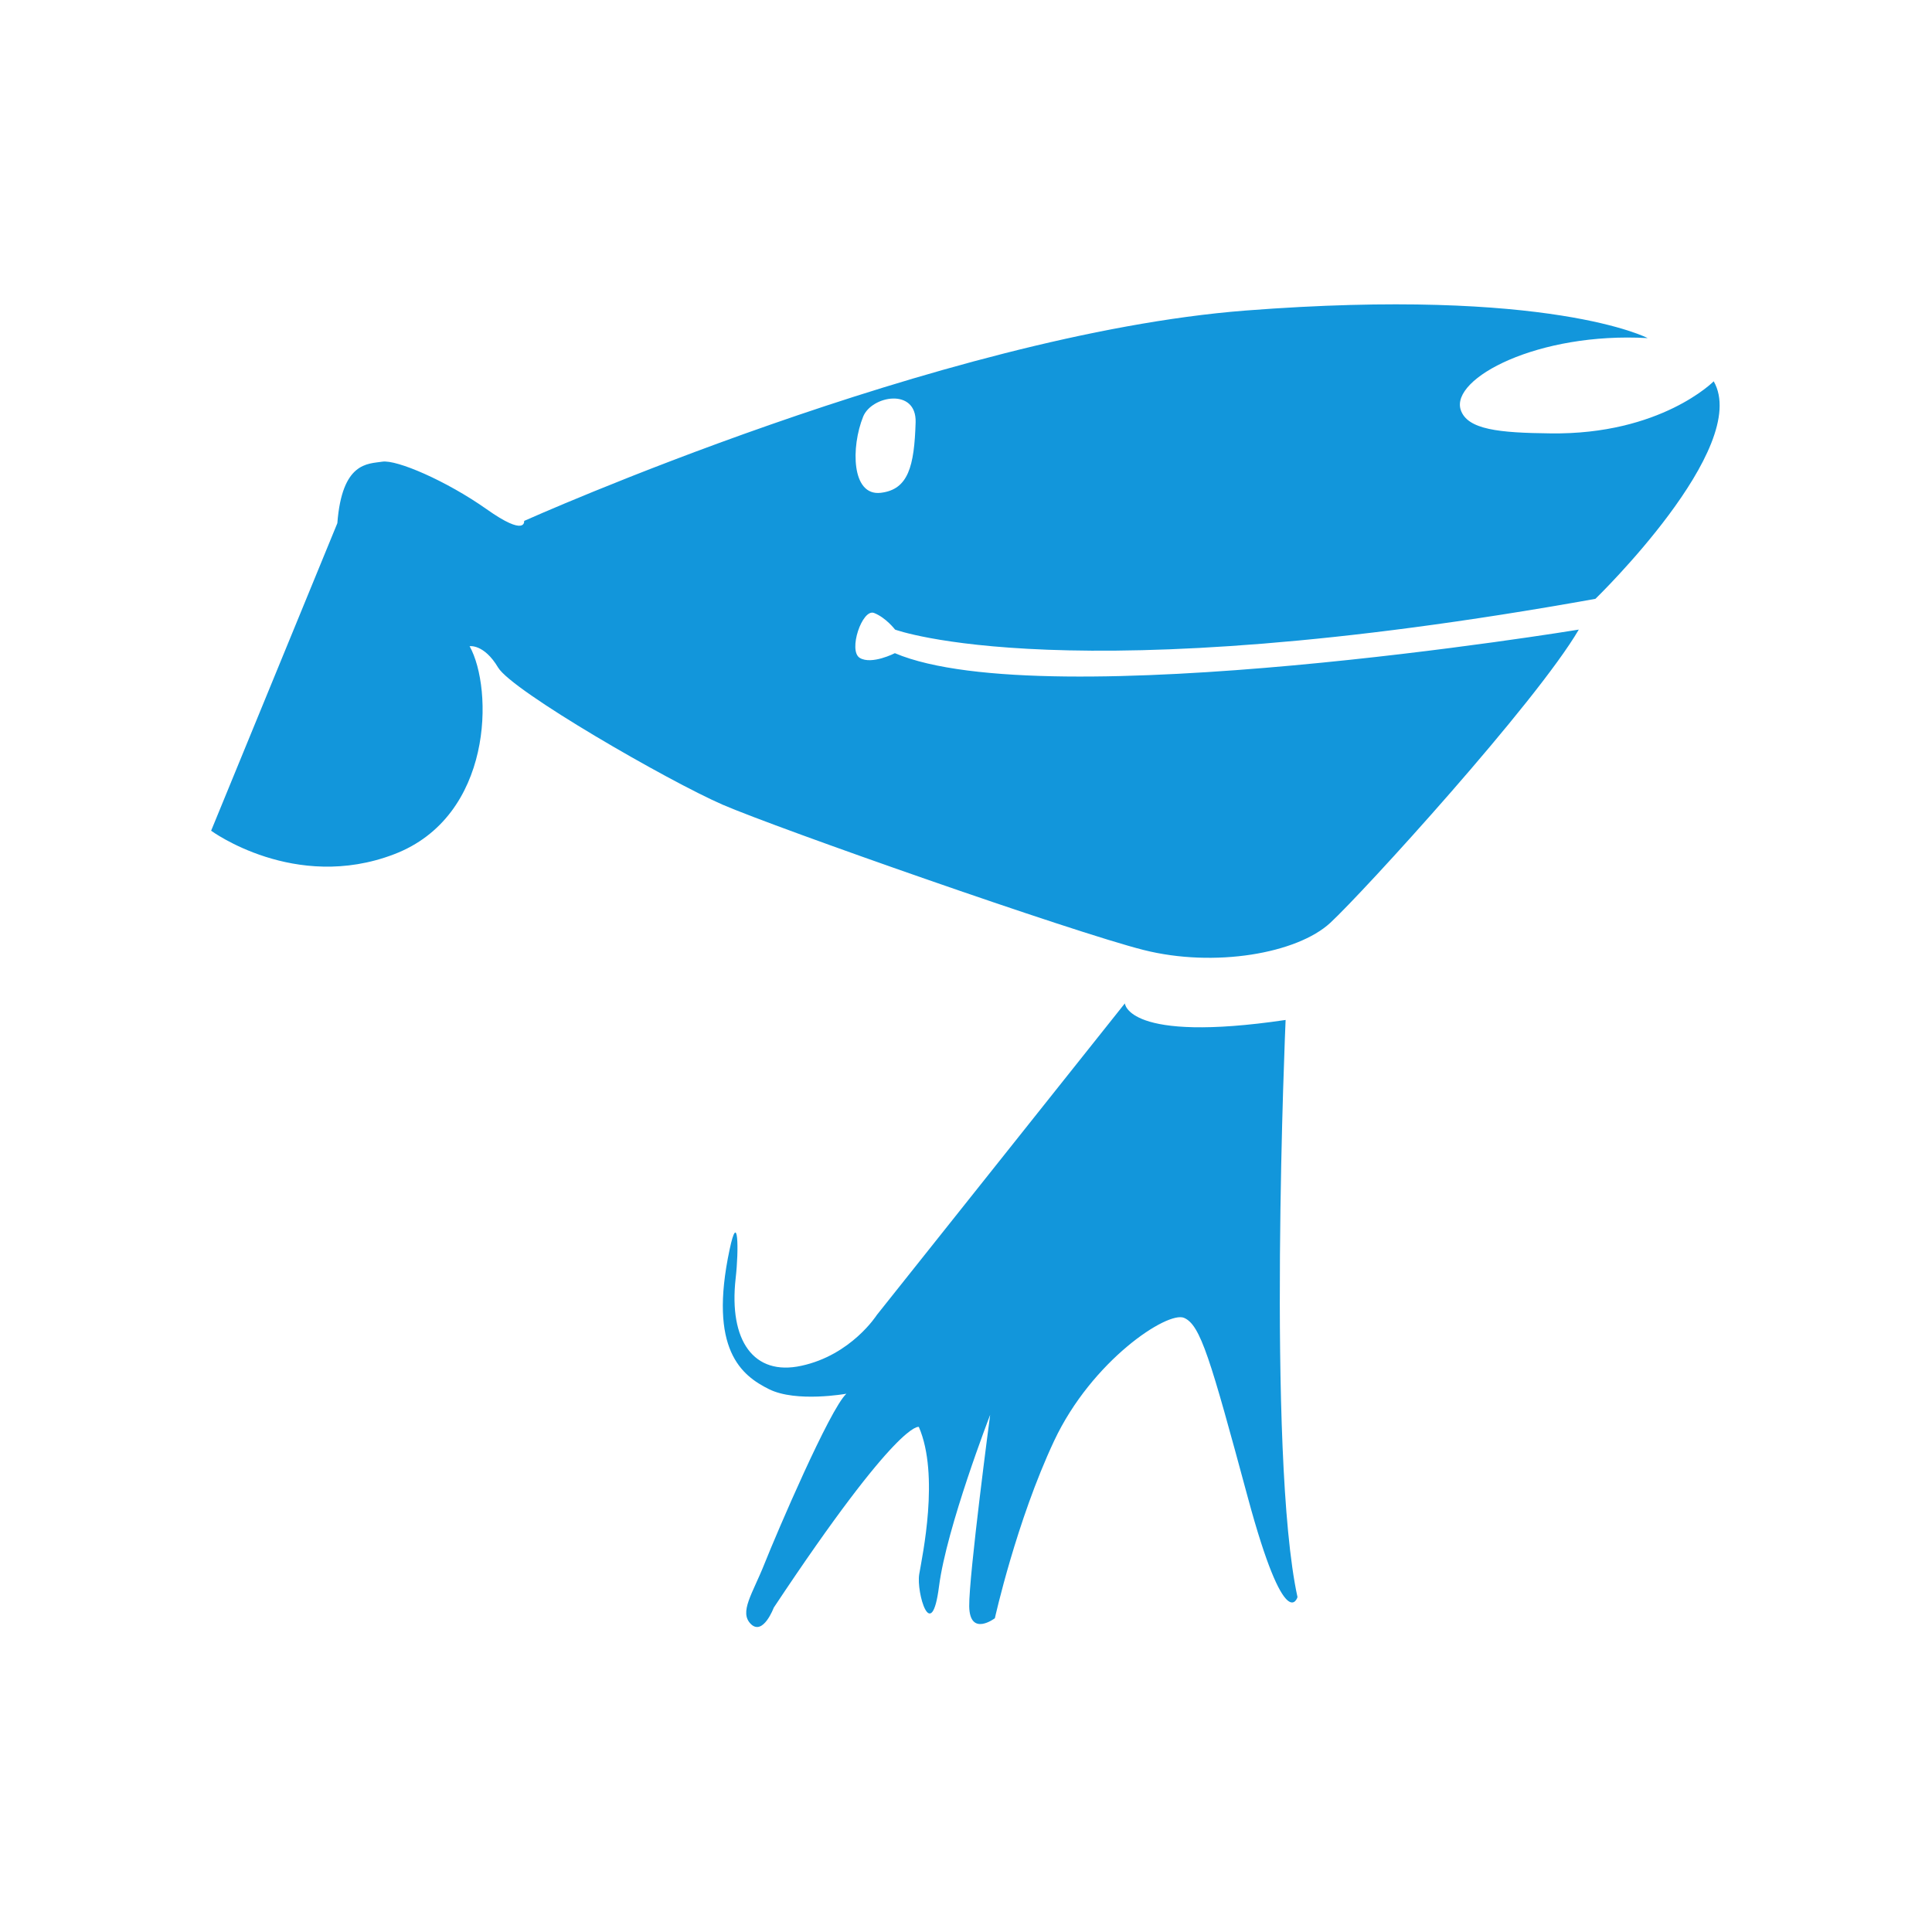 <?xml version="1.0" standalone="no"?><!DOCTYPE svg PUBLIC "-//W3C//DTD SVG 1.1//EN" "http://www.w3.org/Graphics/SVG/1.1/DTD/svg11.dtd"><svg t="1533374098613" class="icon" style="" viewBox="0 0 1024 1024" version="1.1" xmlns="http://www.w3.org/2000/svg" p-id="6088" xmlns:xlink="http://www.w3.org/1999/xlink" width="48" height="48"><defs><style type="text/css"></style></defs><path d="M596.2 531.8s1.2 21.2 85.2 8.8c0 0-10.1 230.6 6.3 305.9 0 0-6.3 21.3-26.3-52.7s-25.1-91.5-33.8-95.3c-8.7-3.8-48.9 22.6-68.9 65.2-20 42.6-31.4 94-31.4 94s-13.3 10.1-13.6-6.3c-0.2-16.3 11.1-101.5 11.1-101.5s-23.1 59.7-27.1 90.9c-4 31.3-12.1 3.2-10.5-6.4 1.6-9.6 10.9-52.5-0.2-78.1 0 0-10.2-4.7-76.9 95.8 0 0-5.6 15-12.1 8.7-6.4-6.3 0.8-15.9 7.2-32s34.6-82 43.4-90.1c0 0-26.5 4.8-41-2.4-14.5-7.2-32.2-20.9-20.9-74 4.5-21.3 5-0.3 3.2 15.3-3.7 33 9.6 51.8 34.8 46.3 26.5-5.7 40-26.9 40-26.9l131.5-165.2z m312.1-329.7s-28 28.4-86.5 27.6c-27.1-0.3-44.1-1.9-47.6-12.5-5.4-16.7 41-41.3 99.1-38 0 0-51.5-27.1-213.2-14.6-161.7 12.6-382.3 111.5-382.3 111.5s1.3 8.8-20-6.3c-21.3-15-47.6-26.3-55.2-25.1-7.6 1.2-21.3 0-23.8 32.6l-66.9 163s44.3 32.6 96.9 12.5c52.6-20 52.7-87.7 40.1-110.3 0 0 7.6-1.3 15.1 11.3 7.5 12.5 90.1 60.1 119 72.7 28.9 12.5 185.5 67.5 223.1 77 37.6 9.5 81.4 1.9 99-14.4 17.6-16.3 109-116.6 131.7-155.4 0 0-282.4 46.4-362.5 12.5 0 0-12.3 6.3-18.6 2.5-6.3-3.8 1.3-26.3 7.6-23.8s11.1 8.8 11.1 8.8 91.7 33.9 371.2-16.3c0 0 82.8-80.2 62.7-115.3z m-441.5 59.1c-15.6 1.8-15.8-24.3-9.3-40.4 4.5-11.1 28.3-15.4 27.8 3-0.7 23.4-3.9 35.7-18.5 37.4z m0 0" p-id="6089" fill="#1296db"></path></svg>